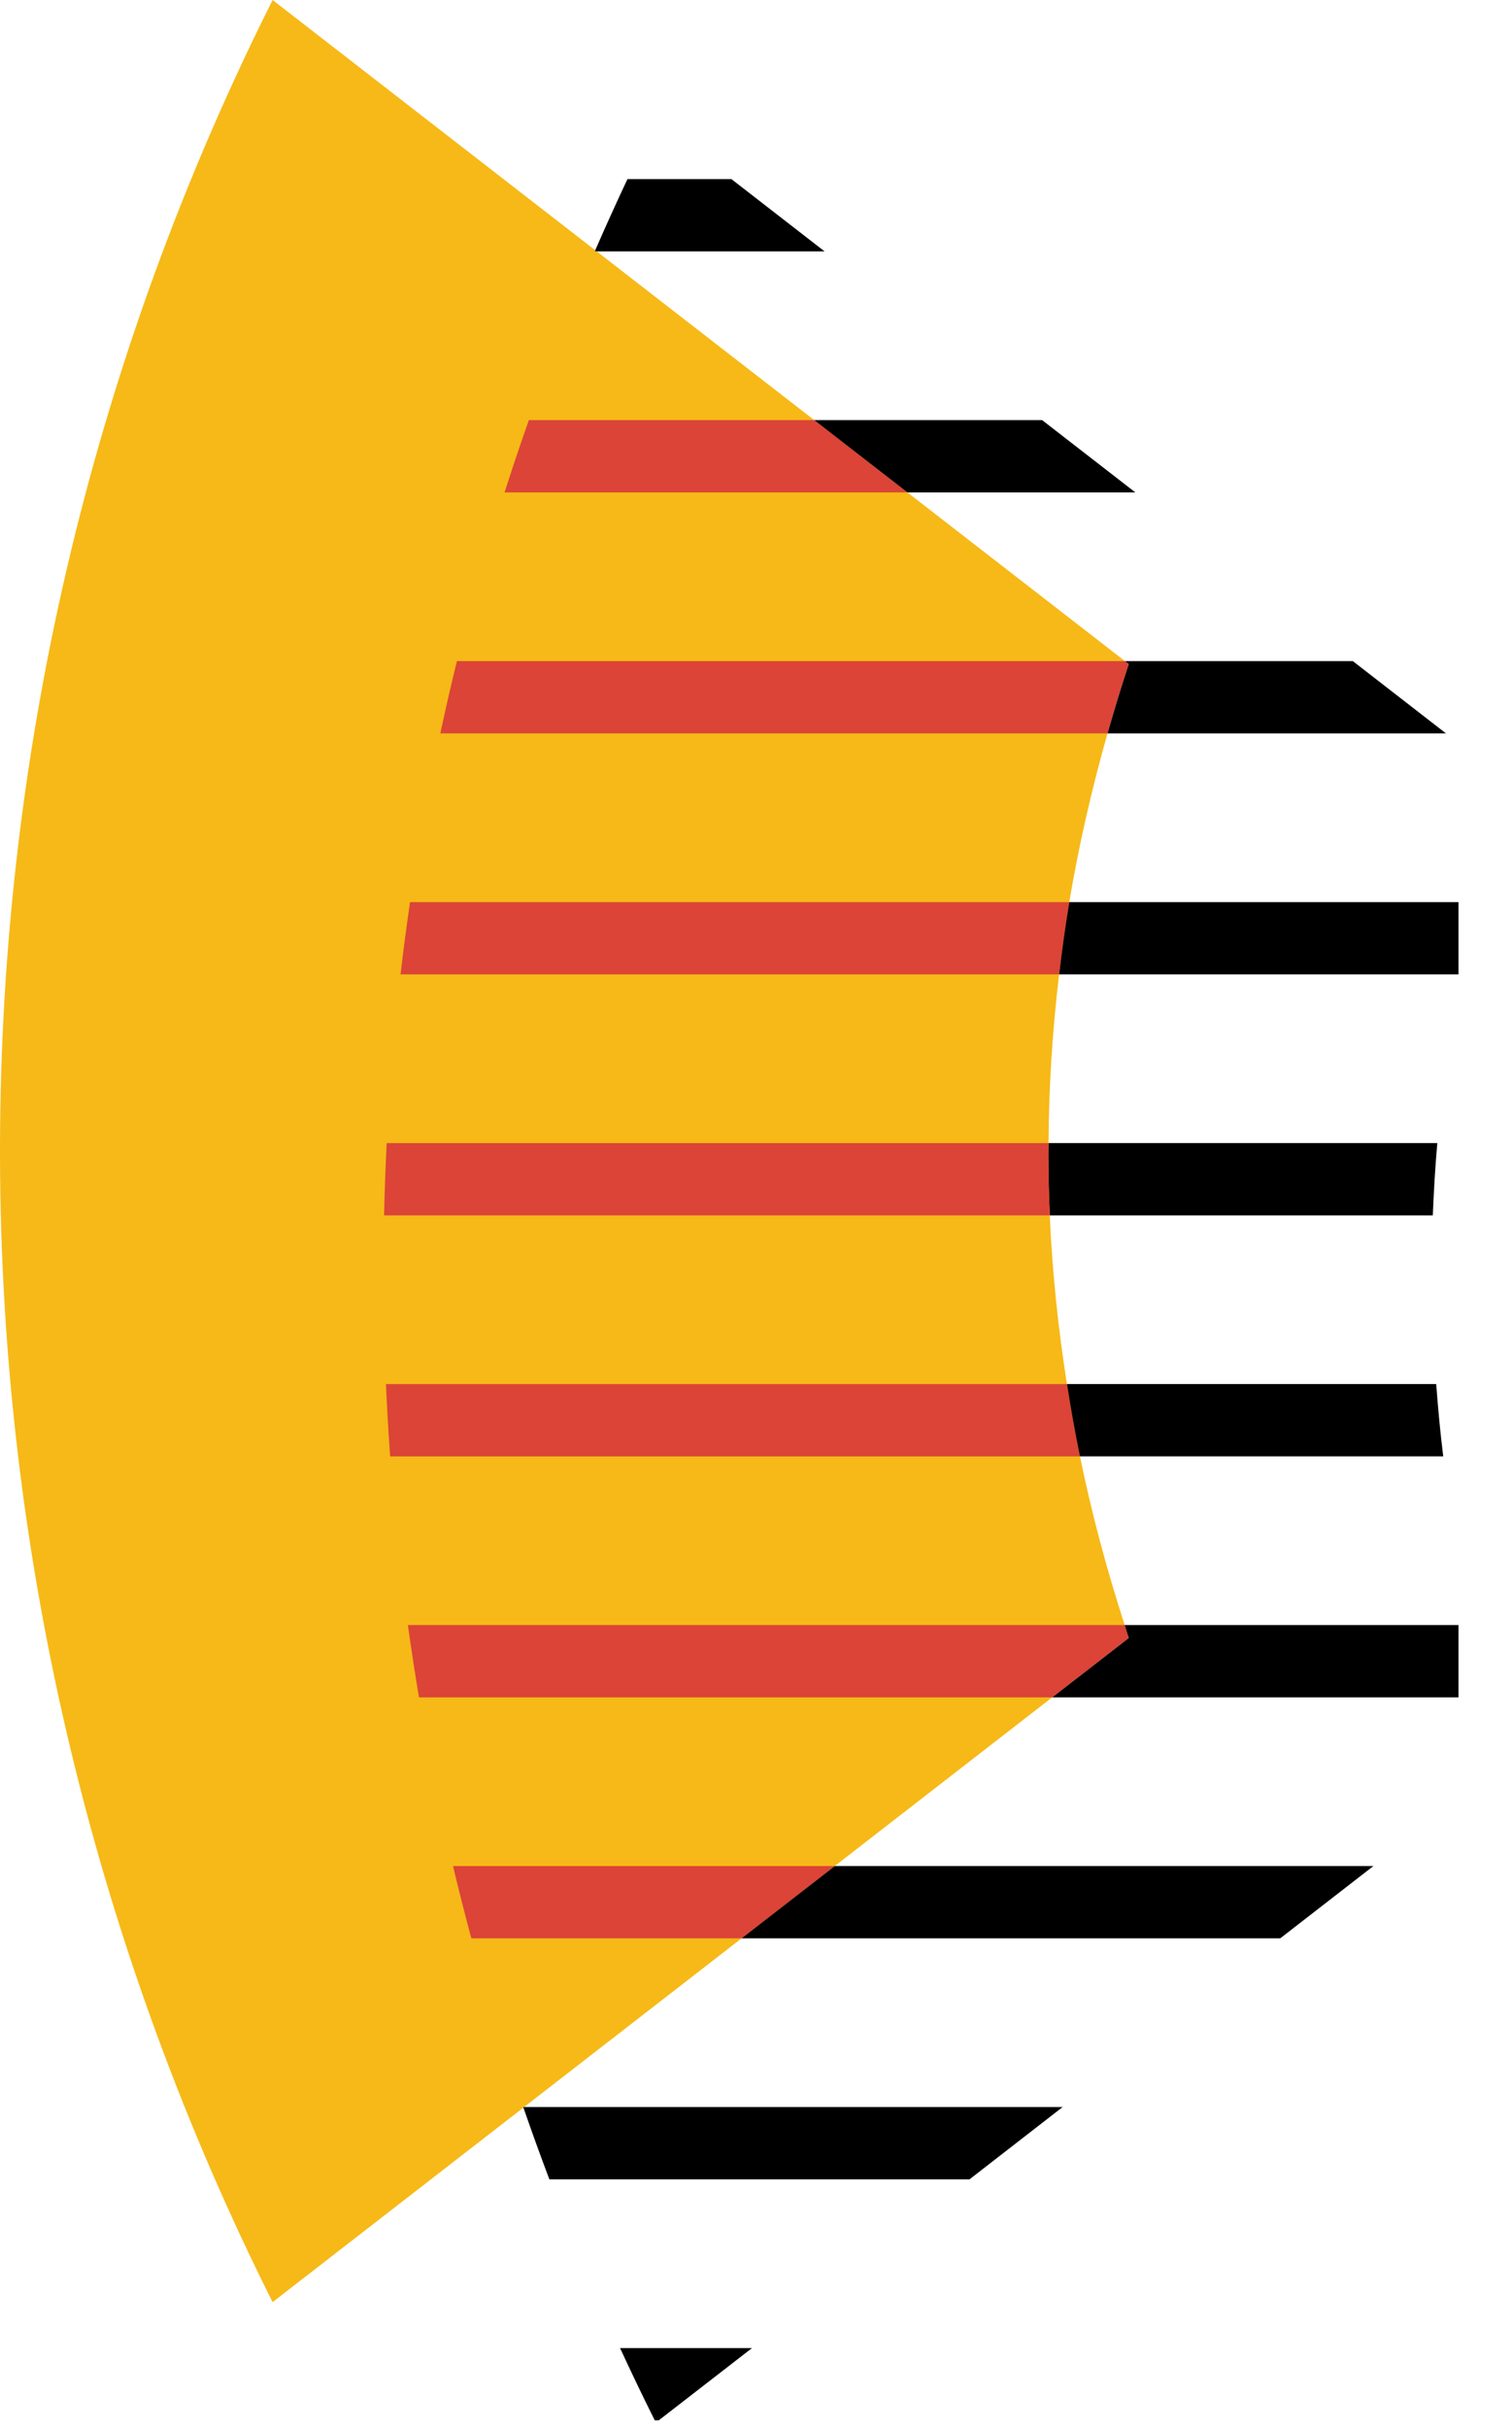 <?xml version="1.0" encoding="utf-8"?>
<!-- Generator: Adobe Illustrator 15.1.0, SVG Export Plug-In . SVG Version: 6.00 Build 0)  -->
<!DOCTYPE svg PUBLIC "-//W3C//DTD SVG 1.1//EN" "http://www.w3.org/Graphics/SVG/1.1/DTD/svg11.dtd">
<svg version="1.1" id="Layer_1" xmlns="http://www.w3.org/2000/svg" xmlns:xlink="http://www.w3.org/1999/xlink" x="0px" y="0px"
	 width="104px" height="167px" viewBox="0 0 104 167" enable-background="new 0 0 104 167" xml:space="preserve">
<path fill="#F6B917" d="M74.281,100.16l-0.893-4.973c-0.602-3.814-1.01-7.686-1.182-11.603l-0.085-4.973
	c0.021-3.91,0.271-7.781,0.729-11.604l0.698-4.971c0.662-3.94,1.554-7.809,2.632-11.602l1.192-4.972l-14.96-11.599l-6.408-4.971
	L41.044,17.29h-0.137c0.01-0.026,0.024-0.052,0.035-0.079L18.751,0C6.812,23.796,0,50.717,0,79.159
	c0,28.45,6.812,55.368,18.751,79.167l17.251-13.379c-0.006-0.014-0.008-0.025-0.014-0.039h0.061l14.96-11.602l6.409-4.973
	l14.961-11.604l4.979-4.973C76.135,107.977,75.094,104.107,74.281,100.16z"/>
<g>
	<path fill="none" d="M45.112,8.287c-0.668,1.332-1.317,2.678-1.955,4.031h7.151L45.112,8.287z"/>
	<polygon fill="none" points="56.006,28.894 71.682,28.894 56.719,17.29 41.044,17.29 	"/>
	<path fill="none" d="M45.112,166.613l0.2-0.158h-0.276C45.061,166.508,45.085,166.561,45.112,166.613z"/>
	<polygon fill="none" points="36.049,144.908 73.094,144.908 88.057,133.307 51.009,133.307 	"/>
	<path fill="none" d="M42.65,161.486h9.074l14.961-11.605H37.788C39.278,153.816,40.896,157.689,42.65,161.486z"/>
	<path fill="#DB4437" d="M56.006,28.894h-19.63c-0.581,1.645-1.137,3.303-1.67,4.971h27.708L56.006,28.894z"/>
	<path fill="#221F1F" d="M41.044,17.29l-0.102-0.079c-0.011,0.026-0.025,0.052-0.035,0.079H41.044z"/>
	<path fill="#DB4437" d="M32.421,133.307h18.587l6.409-4.971H31.16C31.557,130.002,31.979,131.66,32.421,133.307z"/>
	<path fill="#221F1F" d="M35.988,144.908c0.006,0.014,0.008,0.025,0.014,0.039l0.047-0.039H35.988z"/>
	<path fill="none" d="M73.551,62.041h26.77v4.971H72.852c-0.457,3.821-0.707,7.692-0.729,11.603h26.738
		C99.6,70.106,101.377,61.83,104,53.957l-4.541-3.518H76.182C75.104,54.232,74.213,58.1,73.551,62.041z"/>
	<polygon fill="none" points="77.375,45.467 93.051,45.467 78.092,33.864 62.414,33.864 	"/>
	<path fill="none" d="M73.389,95.188h25.396c-0.197-2.562-0.312-5.143-0.312-7.742c0-1.289,0.033-2.572,0.08-3.856H72.209
		C72.381,87.504,72.789,91.373,73.389,95.188z"/>
	<path fill="none" d="M74.281,100.16c0.812,3.947,1.854,7.816,3.076,11.602h22.963v4.973H72.379l-14.961,11.604h37.047l9.535-7.396
		c-2.227-6.674-3.838-13.635-4.73-20.779L74.281,100.16L74.281,100.16z"/>
	<path fill="#DB4437" d="M73.551,62.041H28.202c-0.239,1.65-0.458,3.307-0.651,4.971h45.301
		C73.049,65.345,73.275,63.685,73.551,62.041z"/>
	<path fill="#DB4437" d="M77.641,45.67l-0.266-0.203H31.428c-0.405,1.648-0.785,3.306-1.142,4.972h45.896
		C76.637,48.836,77.115,47.242,77.641,45.67z"/>
	<path fill="#DB4437" d="M26.548,95.188c0.072,1.664,0.169,3.322,0.287,4.975h47.446c-0.34-1.646-0.629-3.307-0.893-4.975H26.548z"
		/>
	<path fill="#DB4437" d="M28.818,116.734h43.561l5.262-4.078c-0.102-0.297-0.186-0.6-0.283-0.896H28.055
		C28.286,113.426,28.542,115.084,28.818,116.734z"/>
	<g>
		<path d="M100.32,67.012v-4.971H73.55c-0.274,1.645-0.502,3.305-0.698,4.971H100.32z"/>
		<polygon points="62.414,33.864 78.092,33.864 71.682,28.894 56.006,28.894 		"/>
		<path d="M77.641,45.67c-0.523,1.572-1.004,3.167-1.459,4.769h23.277l-6.408-4.972H77.375L77.641,45.67z"/>
		<path d="M56.719,17.29l-6.41-4.972h-7.151c-0.76,1.619-1.5,3.248-2.216,4.893l0.102,0.079H56.719z"/>
		<path d="M45.036,166.455h0.276l6.412-4.969H42.65C43.422,163.156,44.214,164.814,45.036,166.455z"/>
		<polygon points="51.009,133.307 88.057,133.307 94.465,128.336 57.418,128.336 		"/>
		<path d="M74.281,100.16H99.27c-0.207-1.646-0.357-3.305-0.484-4.973H73.389C73.652,96.855,73.941,98.516,74.281,100.16z"/>
		<path d="M36.002,144.947c0.572,1.654,1.167,3.301,1.786,4.934h28.897l6.407-4.973H36.049L36.002,144.947z"/>
		<path d="M72.379,116.734h27.941v-4.975H77.357c0.098,0.297,0.182,0.6,0.283,0.896L72.379,116.734z"/>
		<path d="M72.111,79.159c0,1.482,0.033,2.958,0.098,4.428h26.344c0.066-1.667,0.164-3.324,0.309-4.973H72.123
			C72.123,78.796,72.111,78.978,72.111,79.159z"/>
	</g>
	<path fill="#DB4437" d="M72.111,79.159c0-0.181,0.012-0.362,0.012-0.544H26.599c-0.083,1.652-0.144,3.309-0.181,4.973h45.791
		C72.145,82.117,72.111,80.641,72.111,79.159z"/>
</g>
</svg>
